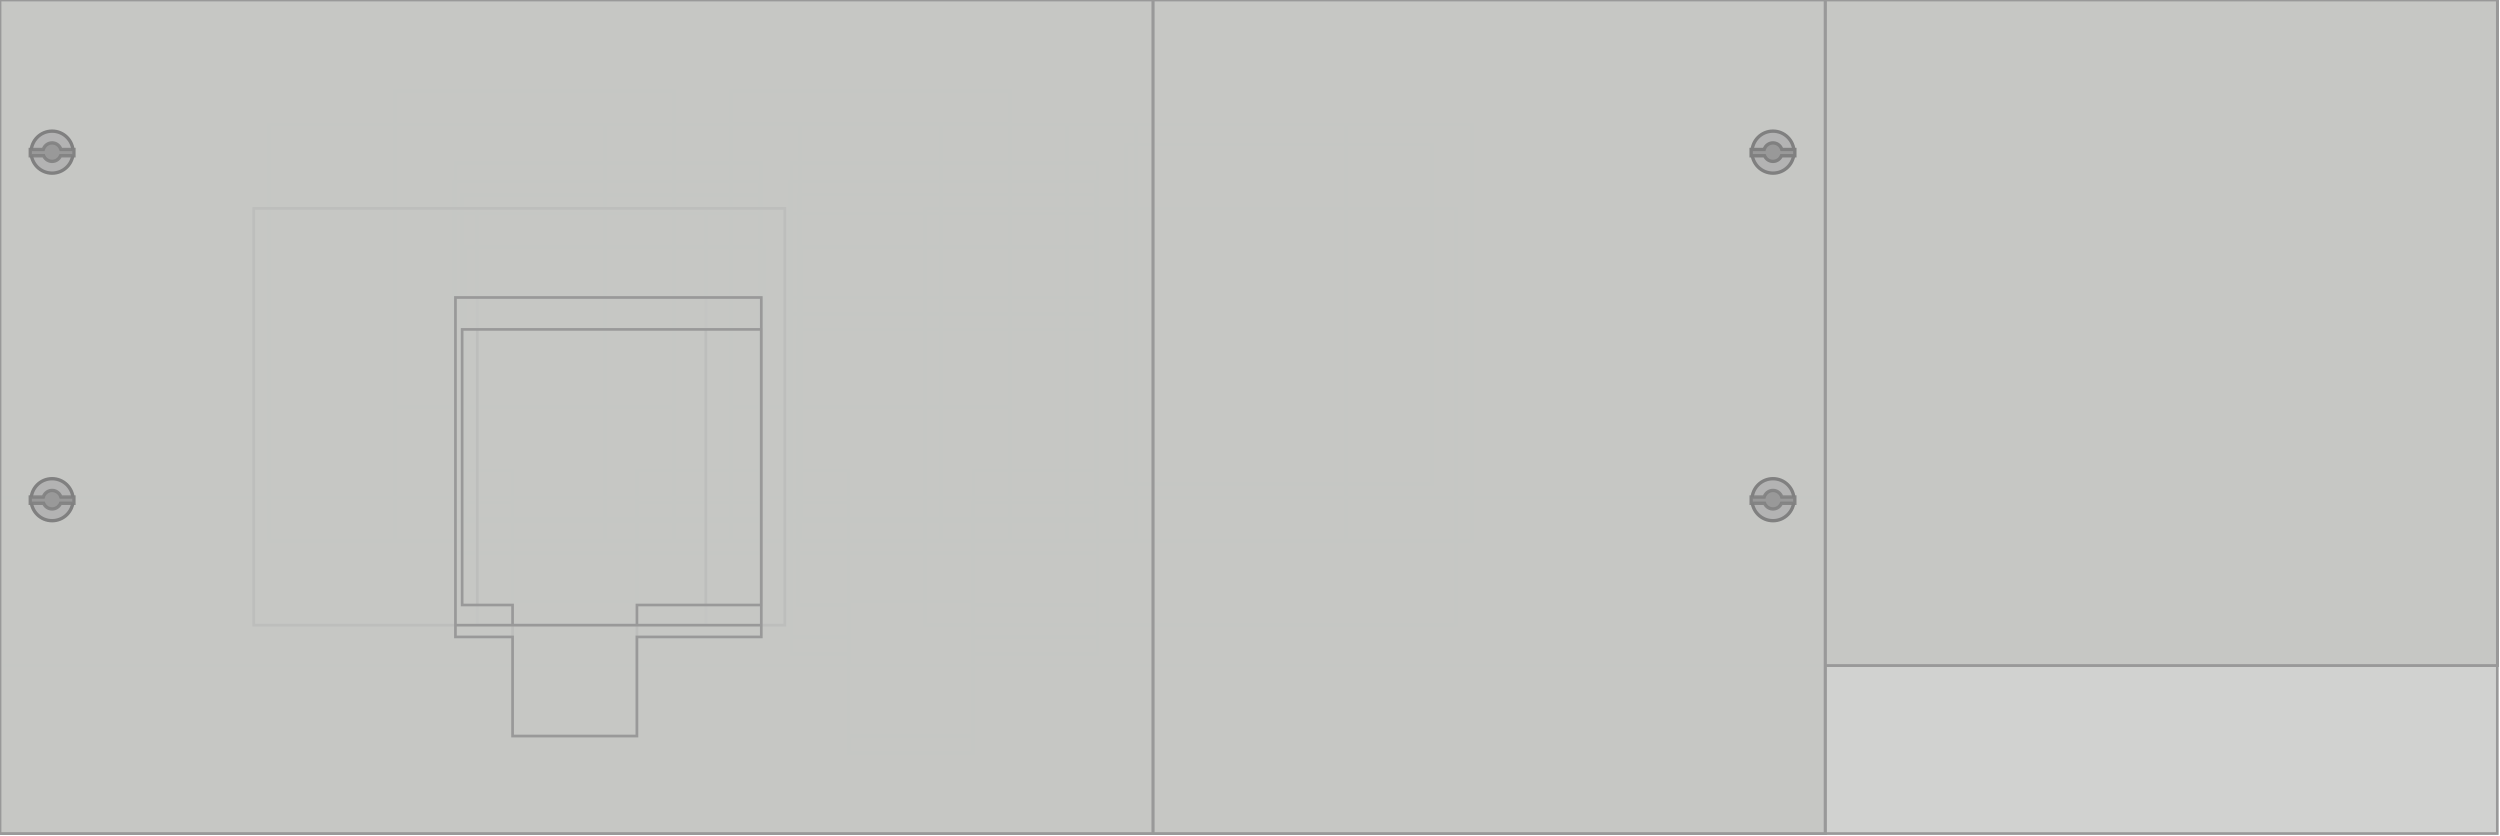 <?xml version="1.0" encoding="UTF-8" standalone="no"?>
<svg
   xmlns:dc="http://purl.org/dc/elements/1.1/"
   xmlns:cc="http://creativecommons.org/ns#"
   xmlns:rdf="http://www.w3.org/1999/02/22-rdf-syntax-ns#"
   xmlns:svg="http://www.w3.org/2000/svg"
   xmlns="http://www.w3.org/2000/svg"
   xmlns:sodipodi="http://sodipodi.sourceforge.net/DTD/sodipodi-0.dtd"
   xmlns:inkscape="http://www.inkscape.org/namespaces/inkscape"
   id="svg2"
   height="248.8"
   overflow="visible"
   viewBox="0 0 743.8 248.8"
   width="743.8"
   version="1.1"
   inkscape:version="0.92.4 (5da689c313, 2019-01-14)"
   sodipodi:docname="Kit_breaker_XT2_H_1.svg"
   style="overflow:visible">
  <defs
     id="defs21" />
  <sodipodi:namedview
     pagecolor="#ffffff"
     bordercolor="#666666"
     borderopacity="1"
     objecttolerance="10"
     gridtolerance="10"
     guidetolerance="10"
     inkscape:pageopacity="0"
     inkscape:pageshadow="2"
     inkscape:window-width="1366"
     inkscape:window-height="705"
     id="namedview19"
     showgrid="false"
     inkscape:zoom="0.39862867"
     inkscape:cx="10.977646"
     inkscape:cy="242.68059"
     inkscape:window-x="-8"
     inkscape:window-y="-8"
     inkscape:window-maximized="1"
     inkscape:current-layer="svg2"
     showguides="false"
     fit-margin-top="0"
     fit-margin-left="0"
     fit-margin-right="0"
     fit-margin-bottom="0" />
  <path
     style="fill:#c5c7c4;fill-opacity:0.8;stroke:#999999;stroke-width:0.8;stroke-linejoin:miter;stroke-miterlimit:4;stroke-dasharray:none;stroke-opacity:1"
     d="M 0,-4.2e-5 V 198 H 543 V -4.2e-5 Z m 235.5,48.5 h 91 V 149.5 h -37 v 29.5 h -37 v -29.5 h -17 z"
     id="FrontPanel_600X200_PHCX2310"
     inkscape:connector-curvature="0" />
  <path
     style="fill:#c5c7c4;fill-opacity:0.8;stroke:#999999;stroke-width:0.8;stroke-linejoin:miter;stroke-miterlimit:4;stroke-dasharray:none;stroke-opacity:1"
     d="M 0,-4.2e-5 V 198 H 543 V -4.2e-5 Z m 237.5,58 h 89 v 82 h -37 v 39 h -37 v -39 h -15 z"
     id="FrontPanel_600X200_PHCX2300"
     inkscape:connector-curvature="0" />
  <path
     style="fill:#c5c7c4;fill-opacity:0.8;stroke:#999999;stroke-width:0.8;stroke-linejoin:miter;stroke-miterlimit:4;stroke-dasharray:none;stroke-opacity:1"
     d="M 0,-4.2e-5 V 198 H 343 V -4.2e-5 Z m 137.5,58 h 89 v 82 h -37 v 39 h -37 v -39 h -15 z"
     id="FrontPanel_400X200_PHBX2300"
     inkscape:connector-curvature="0" />
  <path
     style="fill:#c5c7c4;fill-opacity:0.8;stroke:#999999;stroke-width:0.8;stroke-linejoin:miter;stroke-miterlimit:4;stroke-dasharray:none;stroke-opacity:1"
     d="M 0,-4.2e-5 V 198 H 543 V -4.2e-5 Z m 235.5,48.5 h 91 V 149.5 h -37 v 29.5 h -37 v -29.5 h -17 z"
     id="FrontPanel_600X200_PHCX2312"
     inkscape:connector-curvature="0" />
  <path
     style="fill:#c5c7c4;fill-opacity:0.8;stroke:#999999;stroke-width:0.8;stroke-linejoin:miter;stroke-miterlimit:4;stroke-dasharray:none;stroke-opacity:1"
     d="M 0,-4.2e-5 V 198 H 343 V -4.2e-5 Z m 135.5,48.5 h 91 V 149.5 h -37 v 29.5 h -37 v -29.5 h -17 z"
     id="FrontPanel_400X200_PHBX2310"
     inkscape:connector-curvature="0" />
  <path
     style="fill:#c5c7c4;fill-opacity:0.8;stroke:#999999;stroke-width:0.8;stroke-linejoin:miter;stroke-miterlimit:4;stroke-dasharray:none;stroke-opacity:1"
     d="M 0,-4.2e-5 V 198 H 543 V -4.2e-5 Z M 217.5,36.977 h 83 v 124 h -83 z"
     id="FrontPanel_600X200_PHCX2401"
     inkscape:connector-curvature="0" />
  <path
     inkscape:connector-curvature="0"
     id="FrontPanel_400X200_PHBX2312"
     d="M 0,-4.2e-5 V 198 H 343 V -4.2e-5 Z m 135.5,48.5 h 91 V 149.5 h -37 v 29.5 h -37 v -29.5 h -17 z"
     style="fill:#c5c7c4;fill-opacity:0.8;stroke:#999999;stroke-width:0.8;stroke-linejoin:miter;stroke-miterlimit:4;stroke-dasharray:none;stroke-opacity:1" />
  <path
     style="fill:#c5c7c4;fill-opacity:0.8;stroke:#999999;stroke-width:0.8;stroke-linejoin:miter;stroke-miterlimit:4;stroke-dasharray:none;stroke-opacity:1"
     d="M 0,-4.2e-5 V 198 H 543 V -4.2e-5 Z m 235,54 h 91 V 155 h -91 z"
     id="FrontPanel_600X200_PHCX2404"
     inkscape:connector-curvature="0" />
  <path
     inkscape:connector-curvature="0"
     id="FrontPanel_600X200_PHCX2407"
     d="M 0,-4.2e-5 V 198 H 543 V -4.2e-5 Z M 217.5,36.977 h 83 v 124 h -83 z"
     style="fill:#c5c7c4;fill-opacity:0.8;stroke:#999999;stroke-width:0.8;stroke-linejoin:miter;stroke-miterlimit:4;stroke-dasharray:none;stroke-opacity:1" />
  <path
     style="fill:#c5c7c4;fill-opacity:0.8;stroke:#999999;stroke-width:0.8;stroke-linejoin:miter;stroke-miterlimit:4;stroke-dasharray:none;stroke-opacity:1"
     d="M 0,-4.2e-5 V 198 H 543 V -4.2e-5 Z m 235.5,63.5 h 91 V 164.5 h -91 z"
     id="FrontPanel_600X200_PHCX2409"
     inkscape:connector-curvature="0" />
  <path
     style="fill:#c5c7c4;fill-opacity:0.8;stroke:#999999;stroke-width:0.8;stroke-linejoin:miter;stroke-miterlimit:4;stroke-dasharray:none;stroke-opacity:1"
     d="M 0,-4.2e-5 V 198 H 543 V -4.2e-5 Z m 180,37 H 338 V 161 H 180 Z"
     id="FrontPanel_600X200_PHCX2423"
     inkscape:connector-curvature="0" />
  <path
     style="fill:#c5c7c4;fill-opacity:0.8;stroke:#999999;stroke-width:0.8;stroke-linejoin:miter;stroke-miterlimit:4;stroke-dasharray:none;stroke-opacity:1"
     d="M 0,-4.2e-5 V 198 H 543 V -4.2e-5 Z m 238.5,73.5 h 88 v 81 h -88 z"
     id="FrontPanel_600X200_PHCX2405"
     inkscape:connector-curvature="0" />
  <path
     style="fill:#c5c7c4;fill-opacity:0.8;stroke:#999999;stroke-width:0.8;stroke-linejoin:miter;stroke-miterlimit:4;stroke-dasharray:none;stroke-opacity:1"
     d="M 0,-4.2e-5 V 148 H 343 V -4.2e-5 Z m 117.5,27 h 83 v 94 h -83 z"
     id="FrontPanel_400X150_PHBX2301"
     inkscape:connector-curvature="0" />
  <path
     inkscape:connector-curvature="0"
     id="FrontPanel_600X200_PHCX2427"
     d="M 0,-4.2e-5 V 198 H 543 V -4.2e-5 Z m 238.5,73.5 h 88 v 81 h -88 z"
     style="fill:#c5c7c4;fill-opacity:0.8;stroke:#999999;stroke-width:0.8;stroke-linejoin:miter;stroke-miterlimit:4;stroke-dasharray:none;stroke-opacity:1" />
  <path
     style="fill:#c5c7c4;fill-opacity:0.8;stroke:#999999;stroke-width:0.8;stroke-linejoin:miter;stroke-miterlimit:4;stroke-dasharray:none;stroke-opacity:1"
     d="M 0,-4.2e-5 V 148 H 543 V -4.2e-5 Z m 217.5,27 h 83 v 94 h -83 z"
     id="FrontPanel_600X150_PHCX2301"
     inkscape:connector-curvature="0" />
  <path
     style="fill:#c5c7c4;fill-opacity:0.8;stroke:#999999;stroke-width:0.8;stroke-linejoin:miter;stroke-miterlimit:4;stroke-dasharray:none;stroke-opacity:1"
     d="M 0,-4.2e-5 V 198 H 343 V -4.2e-5 Z m 117.5,37 h 83 V 161 h -83 z"
     id="FrontPanel_400X200_PHBX2401"
     inkscape:connector-curvature="0" />
  <path
     style="fill:#c5c7c4;fill-opacity:0.8;stroke:#999999;stroke-width:0.8;stroke-linejoin:miter;stroke-miterlimit:4;stroke-dasharray:none;stroke-opacity:1"
     d="M 0,-4.2e-5 V 198 H 343 V -4.2e-5 Z m 135,54 h 91 V 155 h -91 z"
     id="FrontPanel_400X200_PHBX2404"
     inkscape:connector-curvature="0" />
  <path
     style="fill:#c5c7c4;fill-opacity:0.8;stroke:#999999;stroke-width:0.8;stroke-linejoin:miter;stroke-miterlimit:4;stroke-dasharray:none;stroke-opacity:1"
     d="M 0,-4.2e-5 V 198 H 343 V -4.2e-5 Z m 80,37 H 238 V 161 H 80 Z"
     id="FrontPanel_400X200_PHBX2423"
     inkscape:connector-curvature="0" />
  <path
     style="fill:#c5c7c4;fill-opacity:0.8;stroke:#999999;stroke-width:0.8;stroke-linejoin:miter;stroke-miterlimit:4;stroke-dasharray:none;stroke-opacity:1"
     d="M 0,-4.2e-5 V 198 H 343 V -4.2e-5 Z m 138.5,73.5 h 89 v 81 h -89 z"
     id="FrontPanel_400X200_PHBX2405"
     inkscape:connector-curvature="0" />
  <path
     style="fill:#c5c7c4;fill-opacity:0.8;stroke:#999999;stroke-width:0.8;stroke-linejoin:miter;stroke-miterlimit:4;stroke-dasharray:none;stroke-opacity:1"
     d="M 0,-4.2e-5 V 198 H 343 V -4.2e-5 Z m 117.5,37 h 83 V 161 h -83 z"
     id="FrontPanel_400X200_PHBX2407"
     inkscape:connector-curvature="0" />
  <path
     style="fill:#c5c7c4;fill-opacity:0.8;stroke:#999999;stroke-width:0.8;stroke-linejoin:miter;stroke-miterlimit:4;stroke-dasharray:none;stroke-opacity:1"
     d="M 0,-4.2e-5 V 198 H 343 V -4.2e-5 Z m 138.5,73.5 h 88 v 81 h -88 z"
     id="FrontPanel_400X200_PHBX2427"
     inkscape:connector-curvature="0" />
  <path
     style="fill:#c5c7c4;fill-opacity:0.8;stroke:#999999;stroke-width:0.8;stroke-linejoin:miter;stroke-miterlimit:4;stroke-dasharray:none;stroke-opacity:1"
     d="M 0,-4.2e-5 V 198 H 343 V -4.2e-5 Z m 135.5,63.5 h 91 V 164.5 h -91 z"
     id="FrontPanel_400X200_PHBX2409"
     inkscape:connector-curvature="0" />
  <path
     style="fill:#c5c7c4;fill-opacity:0.8;stroke:#999999;stroke-width:0.8;stroke-linejoin:miter;stroke-miterlimit:4;stroke-dasharray:none;stroke-opacity:1"
     d="M 0,0 V 248 H 743 V 0 Z m 275.199,62 h 158 v 124 h -158 z"
     id="FrontPanel_800X250_PHDX2428"
     inkscape:connector-curvature="0" />
  <path
     style="fill:#c5c7c4;fill-opacity:0.8;stroke:#999999;stroke-width:0.8;stroke-linejoin:miter;stroke-miterlimit:4;stroke-dasharray:none;stroke-opacity:1"
     d="M 0,0 V 198 H 743 V 0 Z m 317.5,37 h 83 v 124 h -83 z"
     id="FrontPanel_800X200_PHDX2401"
     inkscape:connector-curvature="0" />
  <path
     style="fill:#c5c7c4;fill-opacity:0.8;stroke:#999999;stroke-width:0.8;stroke-linejoin:miter;stroke-miterlimit:4;stroke-dasharray:none;stroke-opacity:1"
     d="M 0,0 V 198 H 743 V 0 Z m 335,43 h 91 v 101 h -91 z"
     id="FrontPanel_800X200_PHDX2404"
     inkscape:connector-curvature="0" />
  <path
     style="fill:#c5c7c4;fill-opacity:0.8;stroke:#999999;stroke-width:0.8;stroke-linejoin:miter;stroke-miterlimit:4;stroke-dasharray:none;stroke-opacity:1"
     d="M 0,0 V 198 H 743 V 0 Z M 280,37 H 438 V 161 H 280 Z"
     id="FrontPanel_800X200_PHDX2423"
     inkscape:connector-curvature="0" />
  <path
     style="fill:#c5c7c4;fill-opacity:0.8;stroke:#999999;stroke-width:0.8;stroke-linejoin:miter;stroke-miterlimit:4;stroke-dasharray:none;stroke-opacity:1"
     d="M 0,0 V 198 H 743 V 0 Z m 317.5,37 h 83 v 124 h -83 z"
     id="FrontPanel_800X200_PHDX2407"
     inkscape:connector-curvature="0" />
  <path
     style="fill:#c5c7c4;fill-opacity:0.8;stroke:#999999;stroke-width:0.8;stroke-linejoin:miter;stroke-miterlimit:4;stroke-dasharray:none;stroke-opacity:1"
     d="M 0,0 V 248 H 543 V 0 Z m 235.5,88.5 h 91 v 101 h -37 V 219 h -37 v -29.5 h -17 z"
     id="FrontPanel_600X250_PHCX2412"
     inkscape:connector-curvature="0" />
  <path
     style="fill:#c5c7c4;fill-opacity:0.8;stroke:#999999;stroke-width:0.8;stroke-linejoin:miter;stroke-miterlimit:4;stroke-dasharray:none;stroke-opacity:1"
     d="M 0,0 V 248 H 543 V 0 Z m 237.5,98 h 89 v 82 h -37 v 39 h -37 v -39 h -15 z"
     id="FrontPanel_600X250_PHCX2400"
     inkscape:connector-curvature="0" />
  <path
     style="fill:#c5c7c4;fill-opacity:0.8;stroke:#999999;stroke-width:0.8;stroke-linejoin:miter;stroke-miterlimit:4;stroke-dasharray:none;stroke-opacity:1"
     d="M 0,0 V 248 H 543 V 0 Z m 142,62 h 68 v 124 h -68 z m 93.5,31.5 h 91 v 101 h -37 V 224 h -37 v -29.5 h -17 z"
     id="FrontPanel_600X250_PHCX2417"
     inkscape:connector-curvature="0" />
  <path
     style="fill:#c5c7c4;fill-opacity:0.8;stroke:#999999;stroke-width:0.8;stroke-linejoin:miter;stroke-miterlimit:4;stroke-dasharray:none;stroke-opacity:1"
     d="M 0,0 V 248 H 543 V 0 Z m 235.5,88.5 h 91 v 101 h -37 V 219 h -37 v -29.5 h -17 z"
     id="FrontPanel_600X250_PHCX2410"
     inkscape:connector-curvature="0" />
  <path
     style="fill:#c5c7c4;fill-opacity:0.8;stroke:#999999;stroke-width:0.8;stroke-linejoin:miter;stroke-miterlimit:4;stroke-dasharray:none;stroke-opacity:1"
     d="M 0,0 V 248 H 343 V 0 Z m 135.5,88.5 h 91 v 101 h -37 V 219 h -37 v -29.5 h -17 z"
     id="FrontPanel_400X250_PHBX2412"
     inkscape:connector-curvature="0" />
  <path
     style="fill:#c5c7c4;fill-opacity:0.8;stroke:#999999;stroke-width:0.8;stroke-linejoin:miter;stroke-miterlimit:4;stroke-dasharray:none;stroke-opacity:1"
     d="M 0,0 V 248 H 343 V 0 Z m 137.5,98 h 89 v 82 h -37 v 39 h -37 v -39 h -15 z"
     id="FrontPanel_400X250_PHBX2400"
     inkscape:connector-curvature="0" />
  <path
     style="fill:#c5c7c4;fill-opacity:0.8;stroke:#999999;stroke-width:0.8;stroke-linejoin:miter;stroke-miterlimit:4;stroke-dasharray:none;stroke-opacity:1"
     d="M 0,0 V 248 H 343 V 0 Z m 75.5,62 h 158 v 124 h -158 z"
     id="FrontPanel_400X250_PHBX2428"
     inkscape:connector-curvature="0" />
  <path
     style="fill:#c5c7c4;fill-opacity:0.8;stroke:#999999;stroke-width:0.8;stroke-linejoin:miter;stroke-miterlimit:4;stroke-dasharray:none;stroke-opacity:1"
     d="M 0,0 V 248 H 343 V 0 Z m 135.5,88.5 h 91 v 101 h -37 V 219 h -37 v -29.5 h -17 z"
     id="FrontPanel_400X250_PHBX2410"
     inkscape:connector-curvature="0" />
  <g
     id="SlotTR">
    <circle
       style="fill:#b3b3b3;stroke:#808080;stroke-width:1;stroke-miterlimit:4;stroke-dasharray:none"
       r="6.25"
       cy="45.265"
       cx="527.5"
       id="circle6651" />
    <path
       style="fill:#999999;stroke:#808080;stroke-width:1;stroke-miterlimit:4;stroke-dasharray:none;stroke-opacity:1"
       inkscape:connector-curvature="0"
       d="m 527.5,48.015 a 2.731,2.75 0 0 0 2.514,-1.674 H 534 v -1.87 h -3.888 A 2.731,2.75 0 0 0 527.5,42.515 2.731,2.75 0 0 0 524.887,44.471 H 521 v 1.87 h 3.99 A 2.731,2.75 0 0 0 527.5,48.015 Z"
       id="path6653" />
  </g>
  <g
     id="SlotBL">
    <circle
       style="fill:#b3b3b3;stroke:#808080"
       r="6.25"
       cy="148.67"
       cx="15.5"
       id="circle4232" />
    <path
       style="fill:#999999;stroke:#808080;stroke-opacity:0.882"
       inkscape:connector-curvature="0"
       d="m 15.5,151.42 a 2.731,2.75 0 0 0 2.514,-1.674 H 22 v -1.87 H 18.112 A 2.731,2.75 0 0 0 15.5,145.92 2.731,2.75 0 0 0 12.887,147.876 H 9 v 1.87 h 3.99 A 2.731,2.75 0 0 0 15.5,151.42 Z"
       id="path4234" />
  </g>
  <g
     id="SlotTL">
    <circle
       id="circle4226"
       cx="15.5"
       cy="45.265"
       r="6.25"
       style="fill:#b3b3b3;stroke:#808080" />
    <path
       id="path4228"
       d="m 15.5,48.015 a 2.731,2.75 0 0 0 2.514,-1.674 H 22 V 44.471 H 18.112 A 2.731,2.75 0 0 0 15.5,42.515 2.731,2.75 0 0 0 12.887,44.471 H 9 v 1.87 H 12.99 A 2.731,2.75 0 0 0 15.5,48.015 Z"
       inkscape:connector-curvature="0"
       style="fill:#999999;stroke:#808080;stroke-opacity:0.882" />
  </g>
  <g
     id="SlotBR">
    <circle
       style="fill:#b3b3b3;stroke:#808080"
       r="6.25"
       cy="148.67"
       cx="527.5"
       id="circle4616" />
    <path
       style="fill:#999999;stroke:#808080;stroke-width:1;stroke-miterlimit:4;stroke-dasharray:none;stroke-opacity:0.882"
       inkscape:connector-curvature="0"
       d="m 527.5,151.42 a 2.731,2.75 0 0 0 2.514,-1.674 H 534 v -1.87 h -3.888 a 2.731,2.75 0 0 0 -2.612,-1.956 2.731,2.75 0 0 0 -2.613,1.956 H 521 v 1.87 h 3.99 a 2.731,2.75 0 0 0 2.51,1.674 z"
       id="path4618" />
  </g>
</svg>
